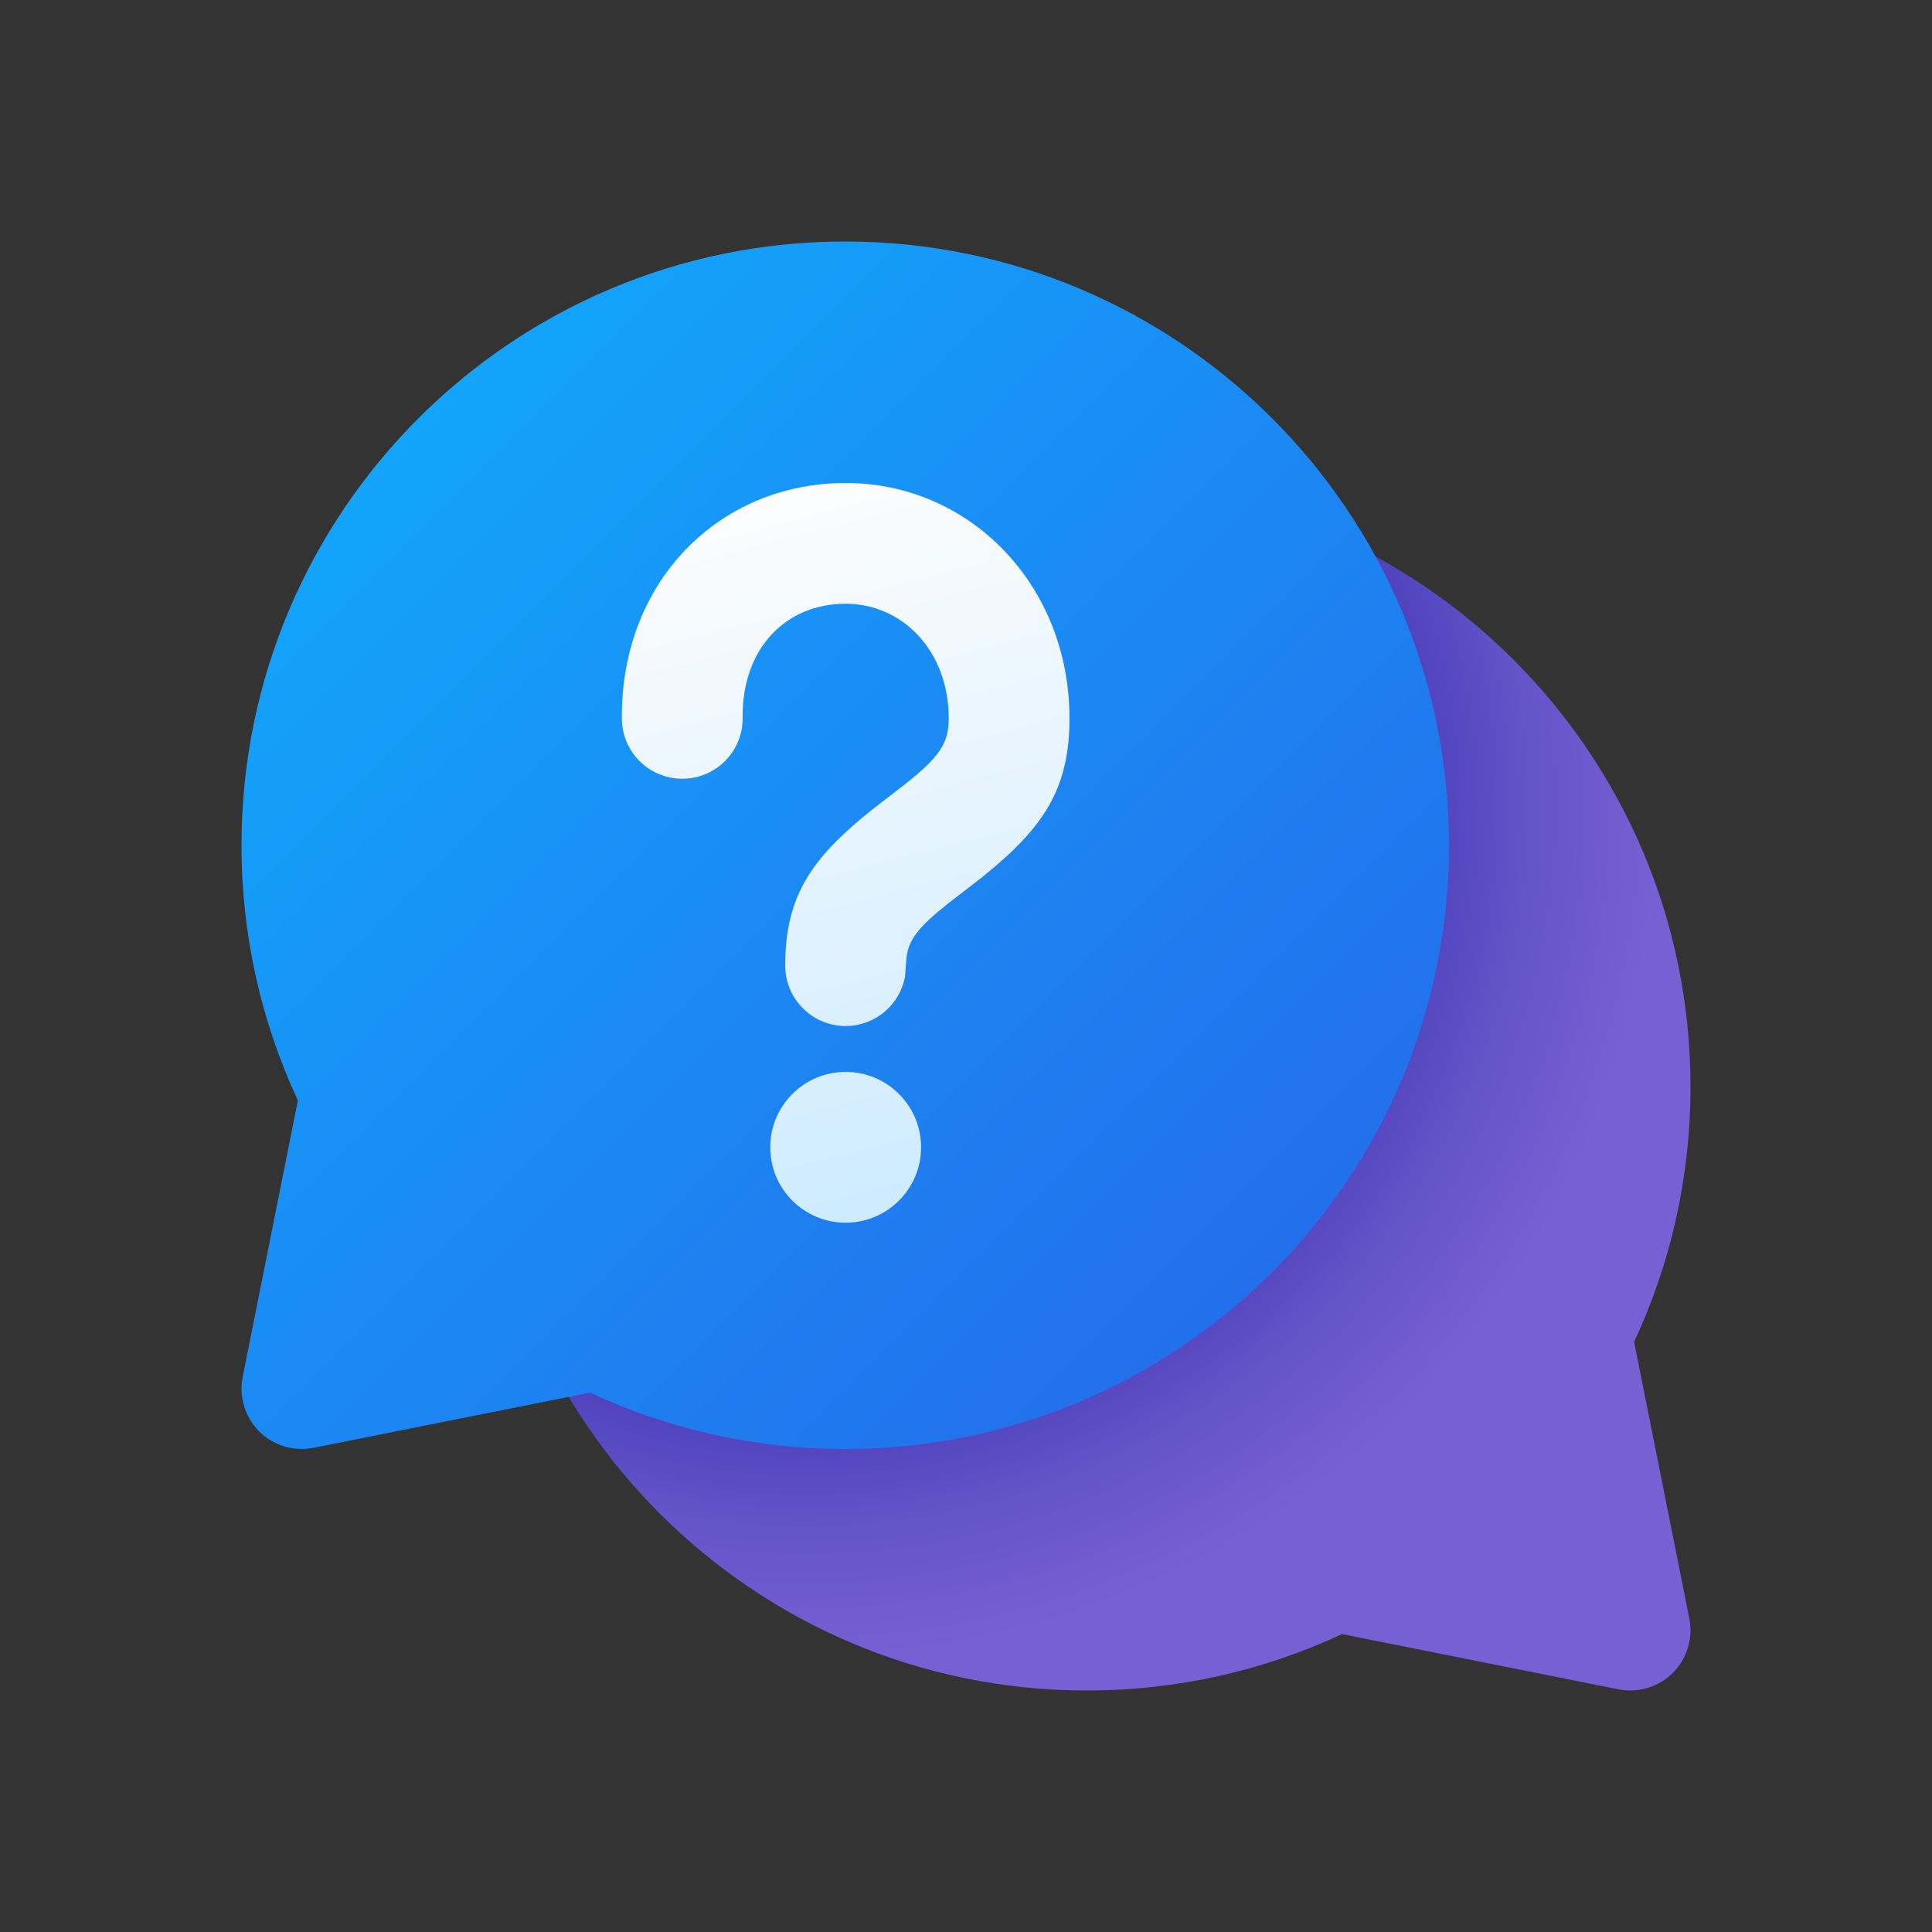 <svg width="16" height="16" viewBox="0 0 16 16" fill="none" xmlns="http://www.w3.org/2000/svg">
<rect x="0" y="0" width="16" height="16" fill="#333333" stroke="none"/>
<path d="M9 4C11.761 4 14 6.239 14 9C14 9.754 13.833 10.471 13.533 11.113L13.99 13.402C14.023 13.566 13.972 13.735 13.854 13.854C13.735 13.972 13.566 14.023 13.402 13.99L11.114 13.533C10.471 13.833 9.754 14 9 14C6.239 14 4 11.761 4 9C4 6.239 6.239 4 9 4Z" fill="url(#paint0_radial_378174_9972)"/>
<path d="M7 2C4.239 2 2 4.239 2 7C2 7.754 2.167 8.471 2.467 9.113L2.01 11.402C1.977 11.566 2.028 11.735 2.146 11.854C2.265 11.972 2.434 12.023 2.598 11.99L4.886 11.533C5.529 11.833 6.246 12 7 12C9.761 12 12 9.761 12 7C12 4.239 9.761 2 7 2Z" fill="url(#paint1_linear_378174_9972)"/>
<path d="M6.379 9.501C6.379 9.157 6.658 8.877 7.003 8.877C7.348 8.877 7.628 9.157 7.628 9.501C7.628 9.846 7.348 10.126 7.003 10.126C6.658 10.126 6.379 9.846 6.379 9.501Z" fill="url(#paint2_linear_378174_9972)"/>
<path d="M5.15 5.954C5.139 4.817 5.955 4 7.003 4C8.034 4 8.857 4.846 8.857 5.949C8.857 6.535 8.642 6.857 8.129 7.268L7.852 7.482C7.606 7.677 7.524 7.783 7.507 7.931L7.495 8.087C7.453 8.32 7.249 8.497 7.003 8.497C6.727 8.497 6.503 8.273 6.503 7.997C6.503 7.426 6.713 7.113 7.219 6.708L7.497 6.493C7.786 6.264 7.857 6.151 7.857 5.949C7.857 5.392 7.476 5 7.003 5C6.51 5 6.144 5.366 6.15 5.945C6.153 6.221 5.931 6.447 5.655 6.449C5.379 6.452 5.153 6.23 5.15 5.954Z" fill="url(#paint3_linear_378174_9972)"/>
<defs>
<radialGradient id="paint0_radial_378174_9972" cx="0" cy="0" r="1" gradientUnits="userSpaceOnUse" gradientTransform="translate(6.684 6.669) rotate(49.238) scale(7.048 7.054)">
<stop offset="0.63" stop-color="#3D35B1"/>
<stop offset="0.85" stop-color="#6553C9"/>
<stop offset="1" stop-color="#7660D3"/>
</radialGradient>
<linearGradient id="paint1_linear_378174_9972" x1="2" y1="2" x2="12" y2="12" gradientUnits="userSpaceOnUse">
<stop stop-color="#0FAFFF"/>
<stop offset="1" stop-color="#2764E7"/>
</linearGradient>
<linearGradient id="paint2_linear_378174_9972" x1="5.474" y1="4.108" x2="7.092" y2="10.417" gradientUnits="userSpaceOnUse">
<stop stop-color="#FDFDFD"/>
<stop offset="1" stop-color="#CCEAFF"/>
</linearGradient>
<linearGradient id="paint3_linear_378174_9972" x1="5.474" y1="4.108" x2="7.092" y2="10.417" gradientUnits="userSpaceOnUse">
<stop stop-color="#FDFDFD"/>
<stop offset="1" stop-color="#CCEAFF"/>
</linearGradient>
</defs>
</svg>
